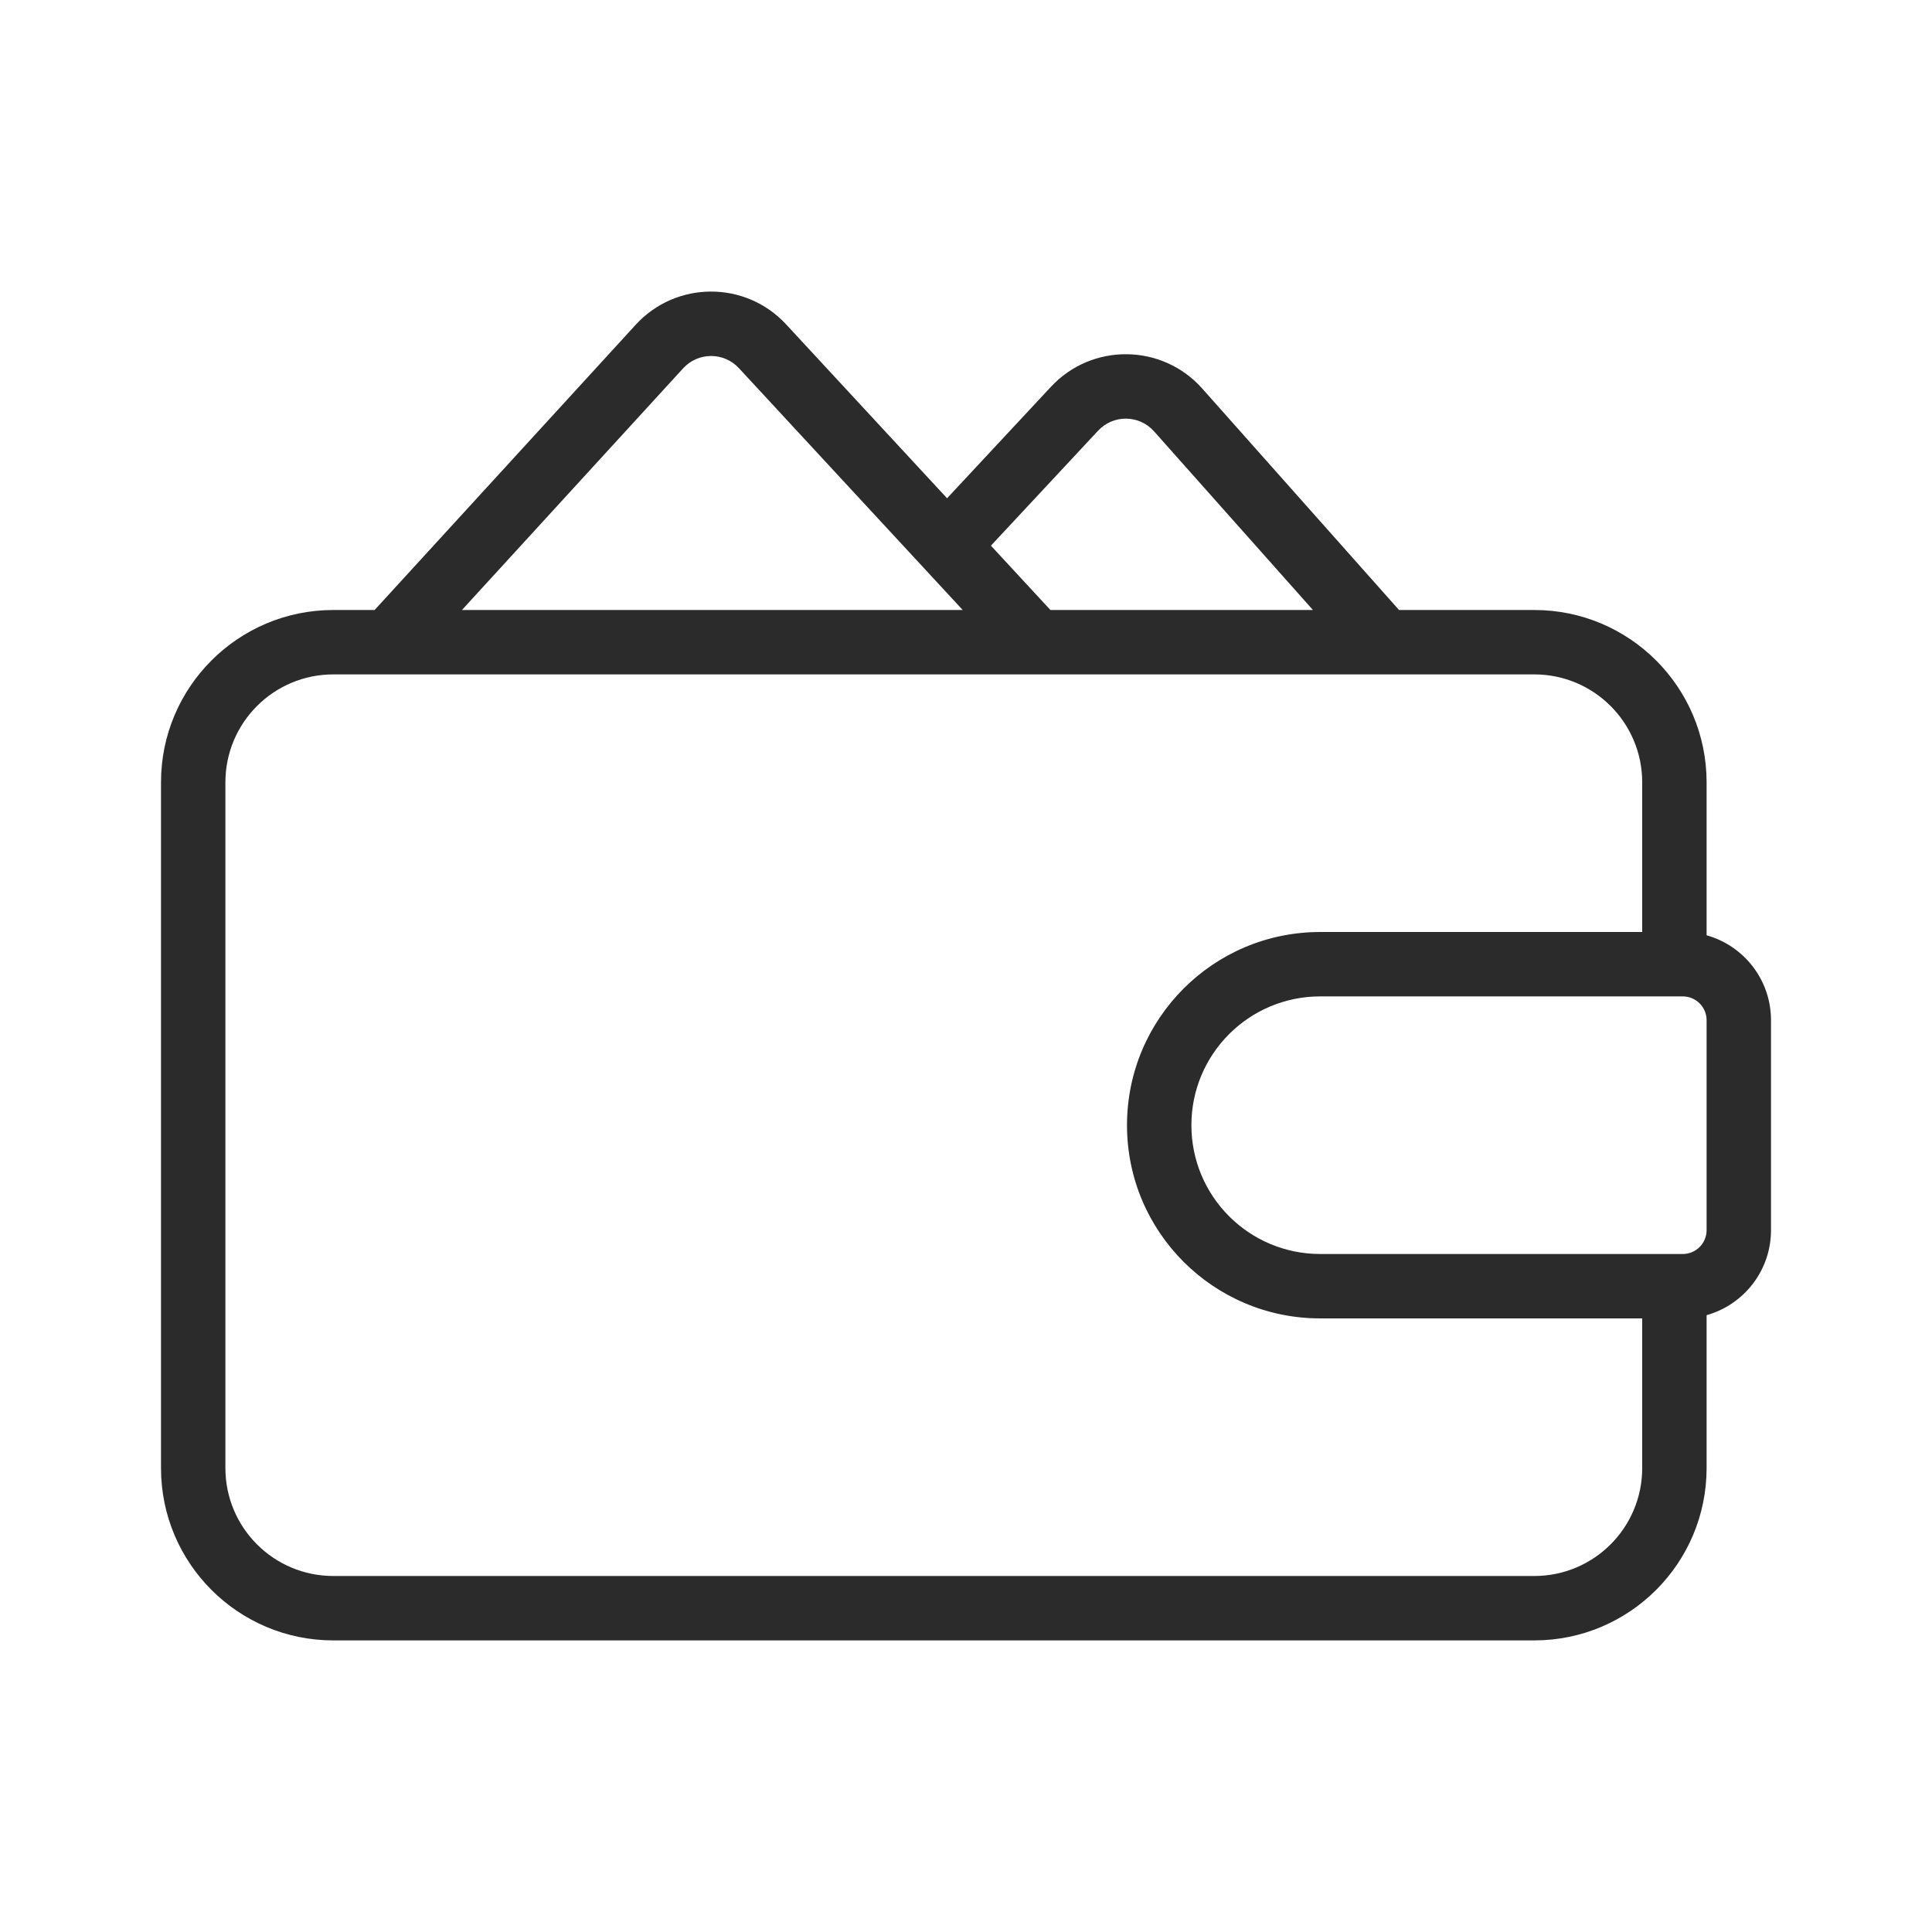 <svg width="30" height="30" viewBox="0 0 30 30" fill="none" xmlns="http://www.w3.org/2000/svg">
<g clip-path="url(#clip0_6924_130)">
<path fill-rule="evenodd" clip-rule="evenodd" d="M10.608 5.719C10.84 5.465 11.239 5.464 11.473 5.716L14.949 9.472H7.173L10.608 5.719ZM5.817 9.472L9.87 5.044C10.497 4.358 11.576 4.355 12.207 5.037L14.706 7.737L16.319 6.006C16.957 5.321 18.046 5.334 18.668 6.033L21.724 9.472H23.824C25.302 9.472 26.5 10.67 26.5 12.148V14.523C27.077 14.684 27.5 15.214 27.5 15.842V19.102C27.5 19.73 27.077 20.26 26.5 20.422V22.796C26.5 24.274 25.302 25.472 23.824 25.472H5.176C3.698 25.472 2.5 24.274 2.5 22.796V12.148C2.5 10.67 3.698 9.472 5.176 9.472H5.817ZM20.387 9.472L17.92 6.698C17.69 6.439 17.287 6.434 17.051 6.688L15.387 8.473L16.311 9.472H20.387ZM25.5 12.148V14.472H20.5C18.843 14.472 17.5 15.815 17.5 17.472C17.5 19.129 18.843 20.472 20.5 20.472H25.5V22.796C25.5 23.722 24.75 24.472 23.824 24.472H5.176C4.25 24.472 3.5 23.722 3.5 22.796V12.148C3.5 11.222 4.25 10.472 5.176 10.472H23.824C24.75 10.472 25.5 11.222 25.5 12.148ZM20.5 15.472C19.395 15.472 18.5 16.367 18.5 17.472C18.5 18.577 19.395 19.472 20.5 19.472H26.13C26.334 19.472 26.5 19.306 26.5 19.102V15.842C26.5 15.638 26.334 15.472 26.13 15.472H20.5Z" fill="#2B2B2C"/>
</g>
<defs>
<clipPath id="clip0_6924_130">
<rect width="30" height="30" fill="white"/>
</clipPath>
</defs>
</svg>

